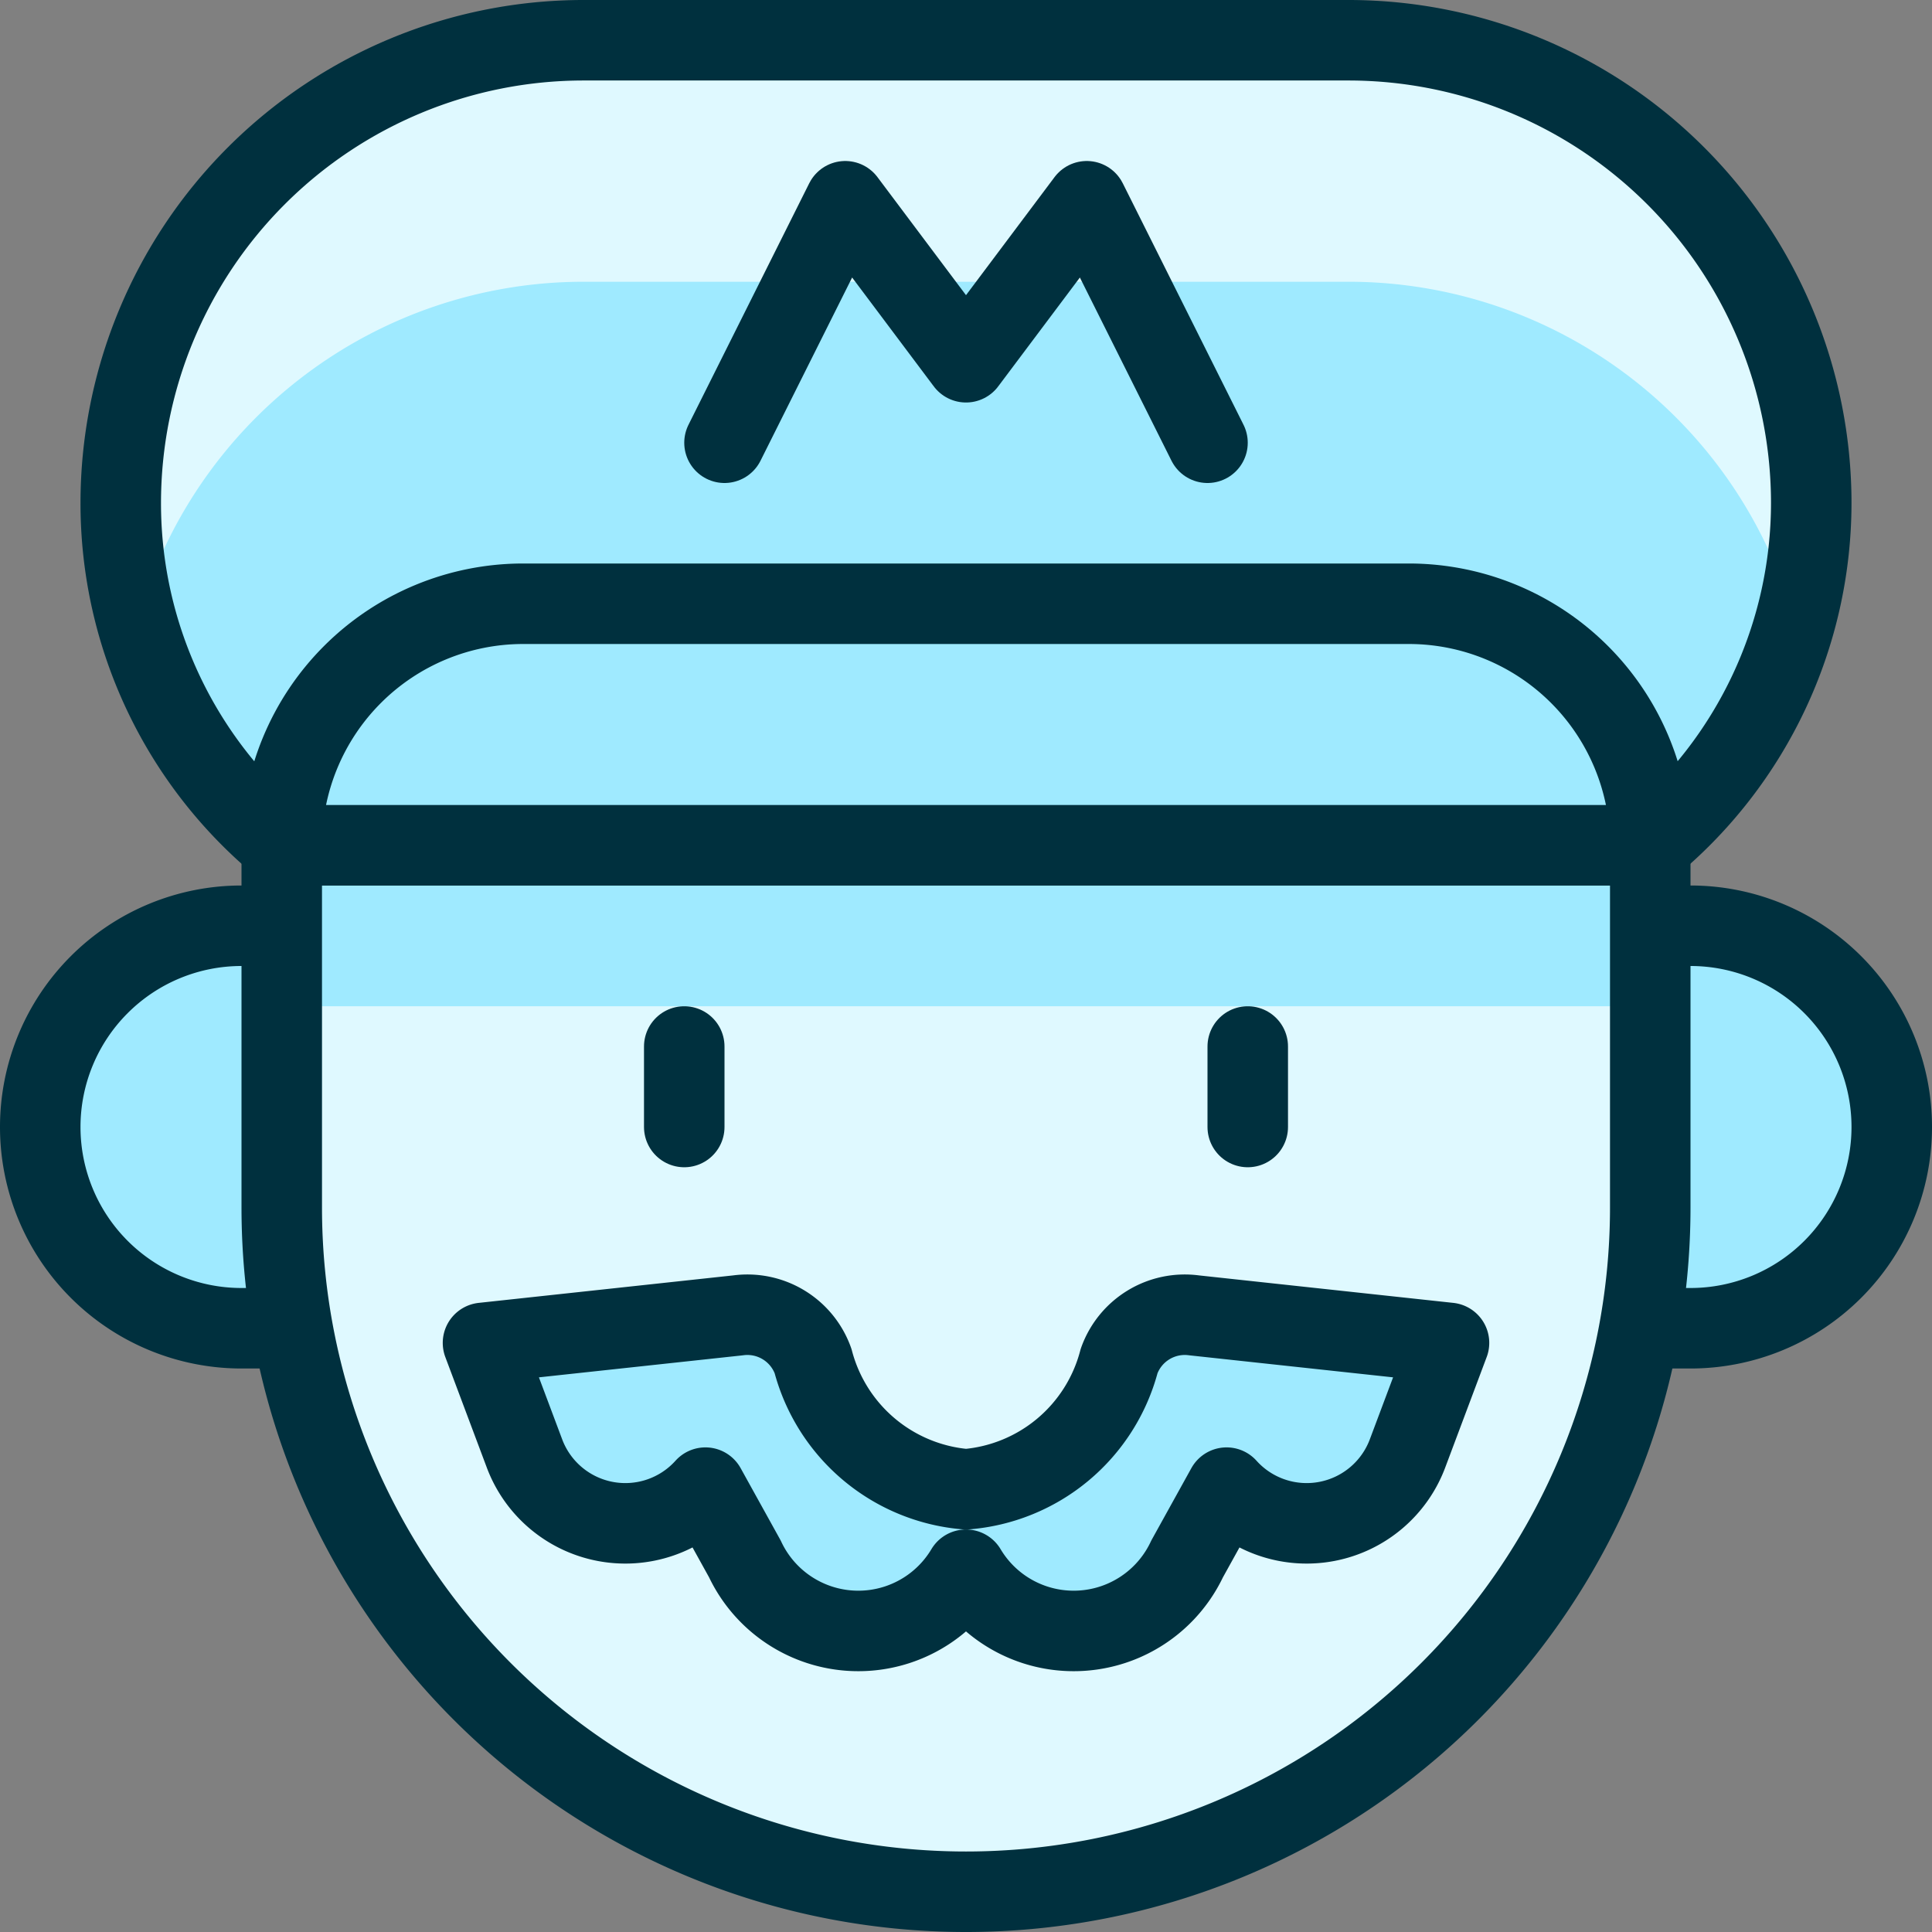 <svg xmlns="http://www.w3.org/2000/svg" viewBox="0 0 24 24" id="Video-Game-Mario-3--Streamline-Ultimate.svg" height="24" width="24"><rect x="0" y="0" width="24" height="24" fill="#808080" stroke="none"/><desc>Video Game Mario 3 Streamline Icon: https://streamlinehq.com</desc><defs></defs><title>video-game-mario-3</title><path d="M3.5 11.5H3a2.5 2.5 0 0 0 0 5h0.632" stroke="#00303e" stroke-linecap="round" stroke-linejoin="round" fill="#9feaff" stroke-width="1"></path><path d="M20.5 11.5h0.5a2.5 2.5 0 0 1 0 5h-0.632" stroke="#00303e" stroke-linecap="round" stroke-linejoin="round" fill="#9feaff" stroke-width="1"></path><path d="M20.5 10.5a5.528 5.528 0 0 0 2 -4.25A5.75 5.75 0 0 0 16.75 0.5h-9.5A5.75 5.75 0 0 0 1.5 6.25a5.509 5.509 0 0 0 2 4.25Z" fill="#9feaff" stroke-width="1"></path><path d="M7.25 3.5h9.5a5.751 5.751 0 0 1 5.55 4.236 5.493 5.493 0 0 0 0.2 -1.486A5.75 5.75 0 0 0 16.75 0.5h-9.5A5.75 5.75 0 0 0 1.5 6.25a5.5 5.5 0 0 0 0.2 1.488A5.753 5.753 0 0 1 7.25 3.5Z" fill="#dff9ff" stroke-width="1"></path><path d="M20.5 10.5a5.528 5.528 0 0 0 2 -4.25A5.75 5.75 0 0 0 16.75 0.5h-9.5A5.75 5.75 0 0 0 1.5 6.25a5.509 5.509 0 0 0 2 4.25Z" fill="none" stroke="#00303e" stroke-linecap="round" stroke-linejoin="round" stroke-width="1"></path><path d="m9 5.5 1.5 -3 1.5 2 1.5 -2 1.5 3" fill="none" stroke="#00303e" stroke-linecap="round" stroke-linejoin="round" stroke-width="1"></path><path d="M3.5 10.5V15a8.5 8.5 0 0 0 17 0v-4.5Z" fill="#dff9ff" stroke-width="1"></path><path d="M3.5 10.5h17v2h-17Z" fill="#9feaff" stroke-width="1"></path><path d="M3.5 10.5V15a8.5 8.5 0 0 0 17 0v-4.5Z" fill="none" stroke="#00303e" stroke-linecap="round" stroke-linejoin="round" stroke-width="1"></path><path d="m8.5 13 0 1" fill="none" stroke="#00303e" stroke-linecap="round" stroke-linejoin="round" stroke-width="1"></path><path d="m15.5 13 0 1" fill="none" stroke="#00303e" stroke-linecap="round" stroke-linejoin="round" stroke-width="1"></path><path d="M14.835 16.34a0.866 0.866 0 0 0 -0.933 0.567A2.144 2.144 0 0 1 12 18.5a2.147 2.147 0 0 1 -1.9 -1.593 0.866 0.866 0 0 0 -0.933 -0.567L6 16.682l0.513 1.367a1.338 1.338 0 0 0 2.25 0.431l0.49 0.885A1.557 1.557 0 0 0 12 19.5a1.557 1.557 0 0 0 2.747 -0.135l0.49 -0.885a1.338 1.338 0 0 0 2.25 -0.431L18 16.682Z" fill="#9feaff" stroke="#00303e" stroke-linecap="round" stroke-linejoin="round" stroke-width="1"></path><path d="M20.5 10.5a3 3 0 0 0 -3 -3h-11a3 3 0 0 0 -3 3Z" fill="#9feaff" stroke="#00303e" stroke-linecap="round" stroke-linejoin="round" stroke-width="1"></path></svg>